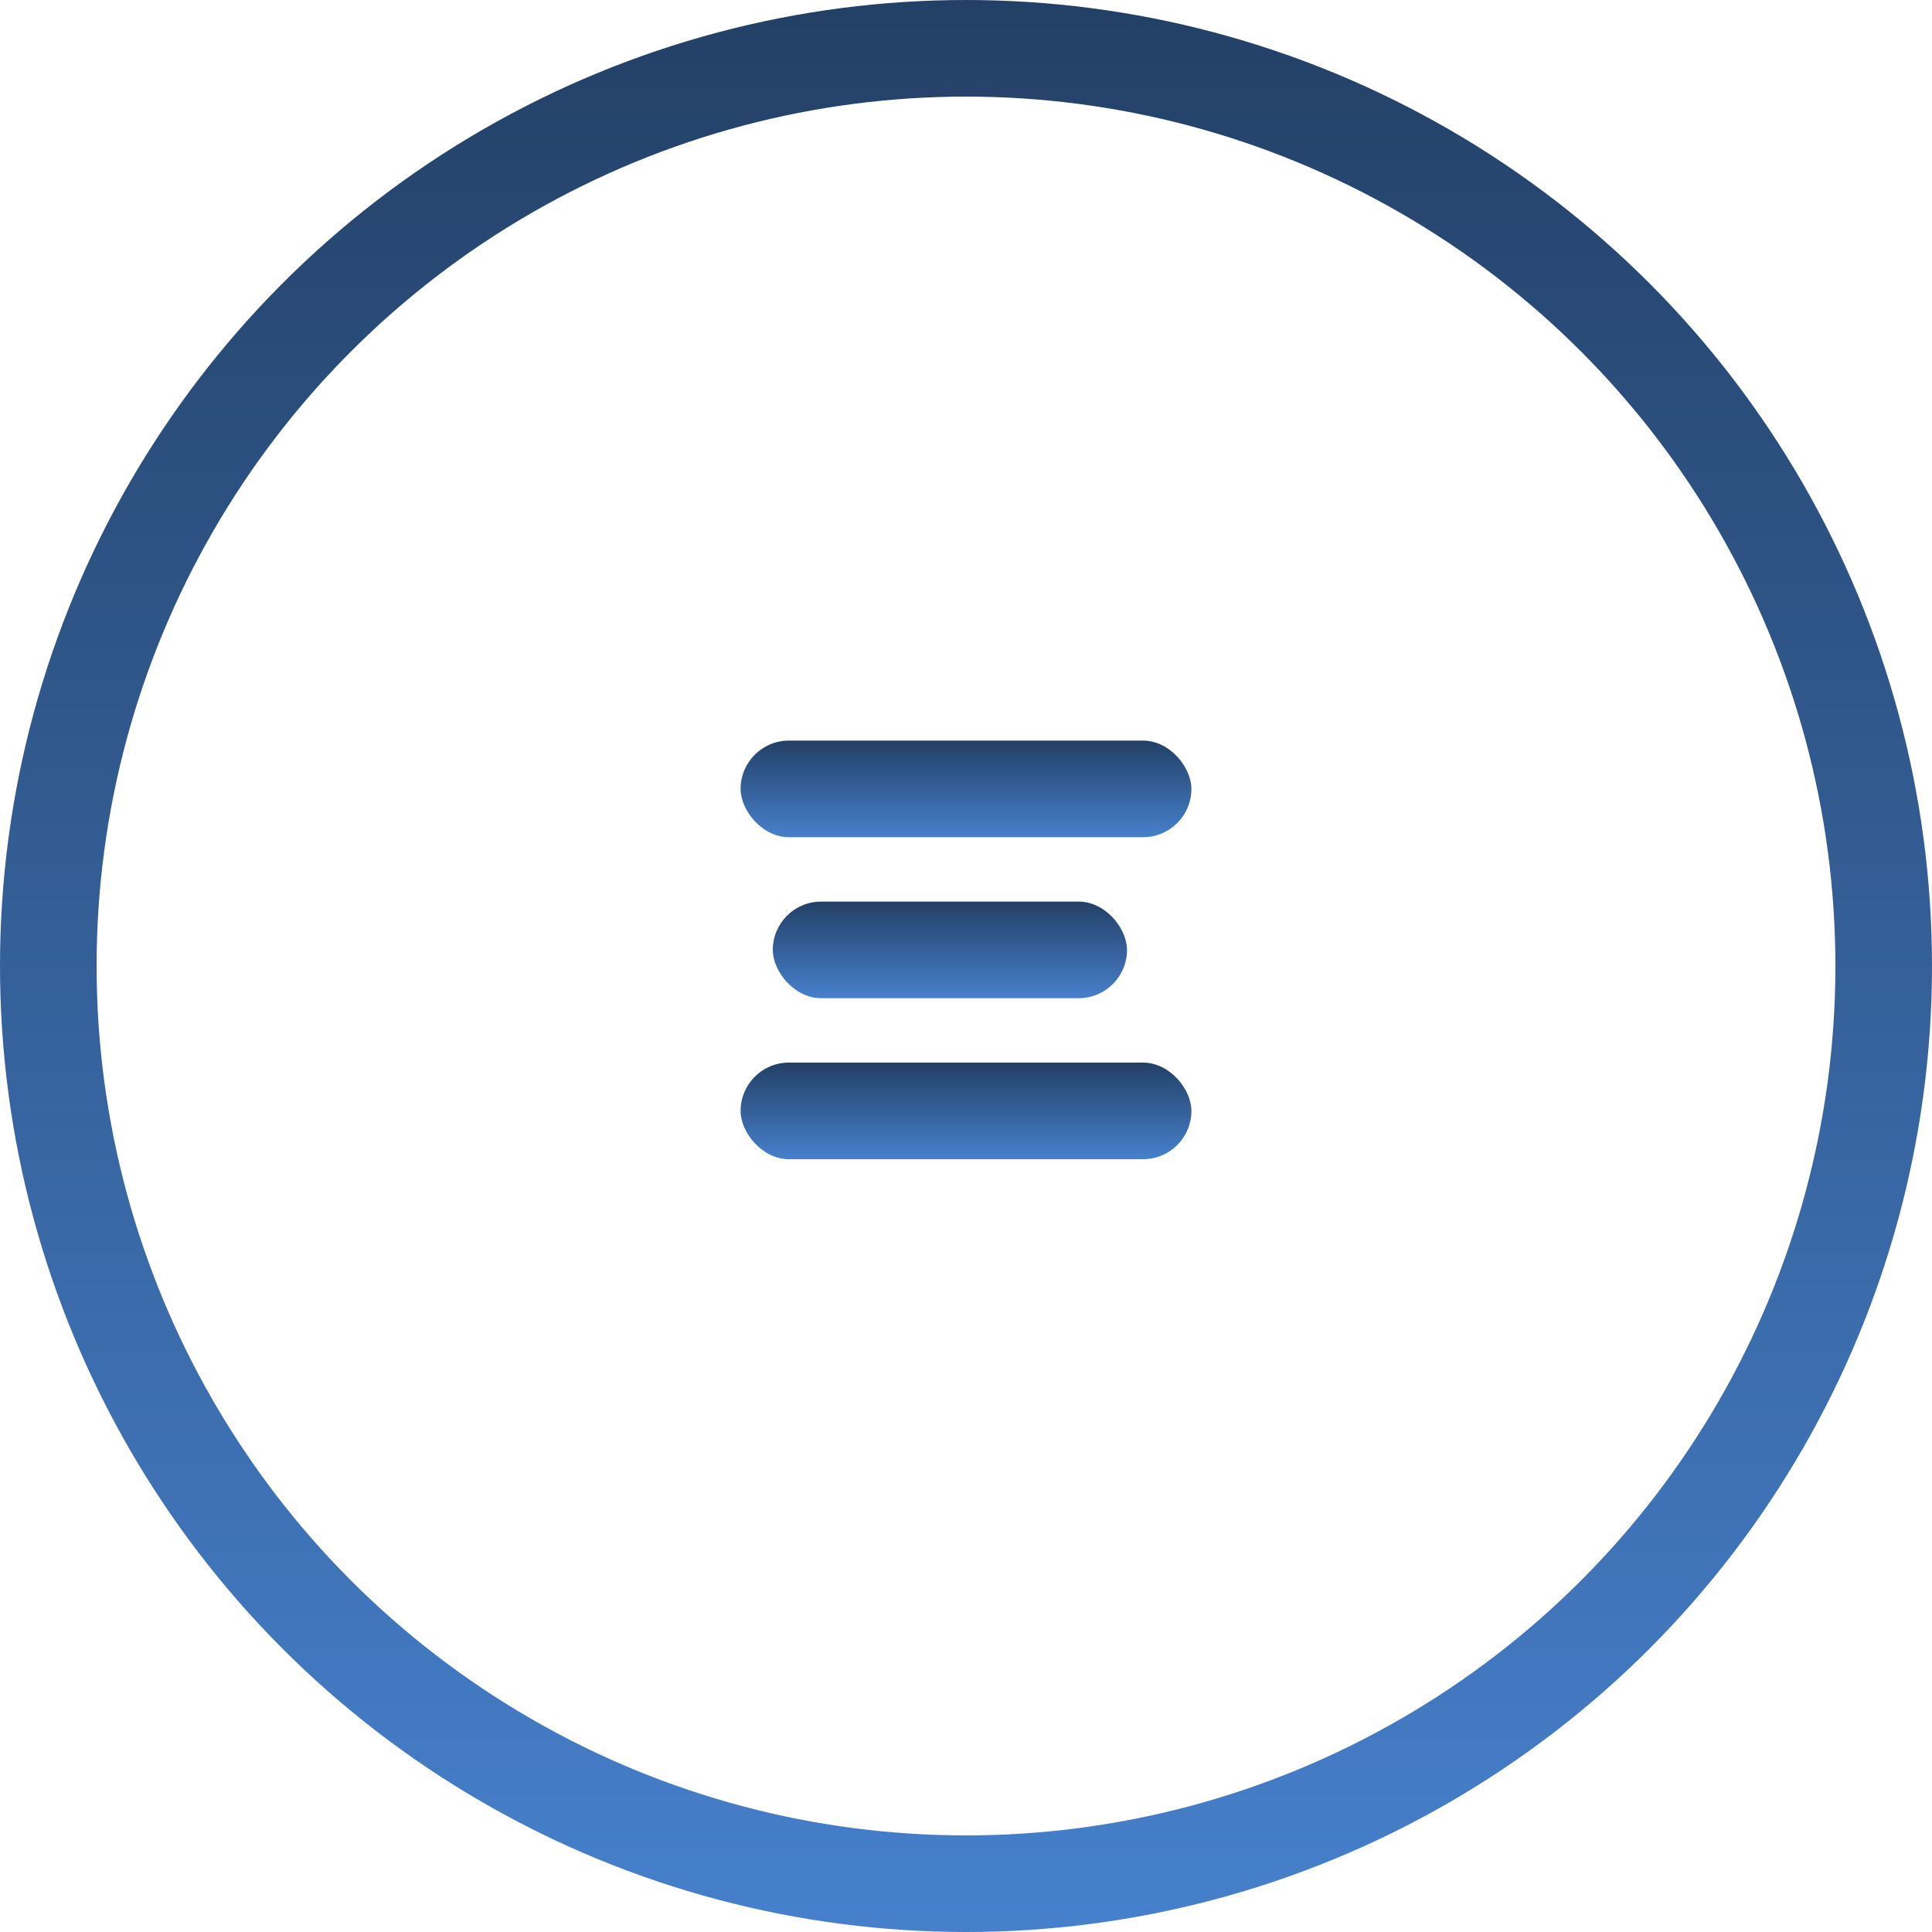 <svg width="60" height="60" viewBox="0 0 60 60" fill="none" xmlns="http://www.w3.org/2000/svg">
<circle cx="30" cy="30" r="28.5" stroke="url(#paint0_linear_4_26)" stroke-width="3"/>
<rect x="24" y="28" width="11" height="3" rx="1.5" fill="url(#paint1_linear_4_26)"/>
<rect x="23" y="33" width="14" height="3" rx="1.5" fill="url(#paint2_linear_4_26)"/>
<rect x="23" y="23" width="14" height="3" rx="1.5" fill="url(#paint3_linear_4_26)"/>
<defs>
<linearGradient id="paint0_linear_4_26" x1="30" y1="0" x2="30" y2="60" gradientUnits="userSpaceOnUse">
<stop stop-color="#234066"/>
<stop offset="1" stop-color="#4680CC"/>
</linearGradient>
<linearGradient id="paint1_linear_4_26" x1="29.5" y1="28" x2="29.5" y2="31" gradientUnits="userSpaceOnUse">
<stop stop-color="#234066"/>
<stop offset="1" stop-color="#4680CC"/>
</linearGradient>
<linearGradient id="paint2_linear_4_26" x1="30" y1="33" x2="30" y2="36" gradientUnits="userSpaceOnUse">
<stop stop-color="#234066"/>
<stop offset="1" stop-color="#4680CC"/>
</linearGradient>
<linearGradient id="paint3_linear_4_26" x1="30" y1="23" x2="30" y2="26" gradientUnits="userSpaceOnUse">
<stop stop-color="#234066"/>
<stop offset="1" stop-color="#4680CC"/>
</linearGradient>
</defs>
</svg>
